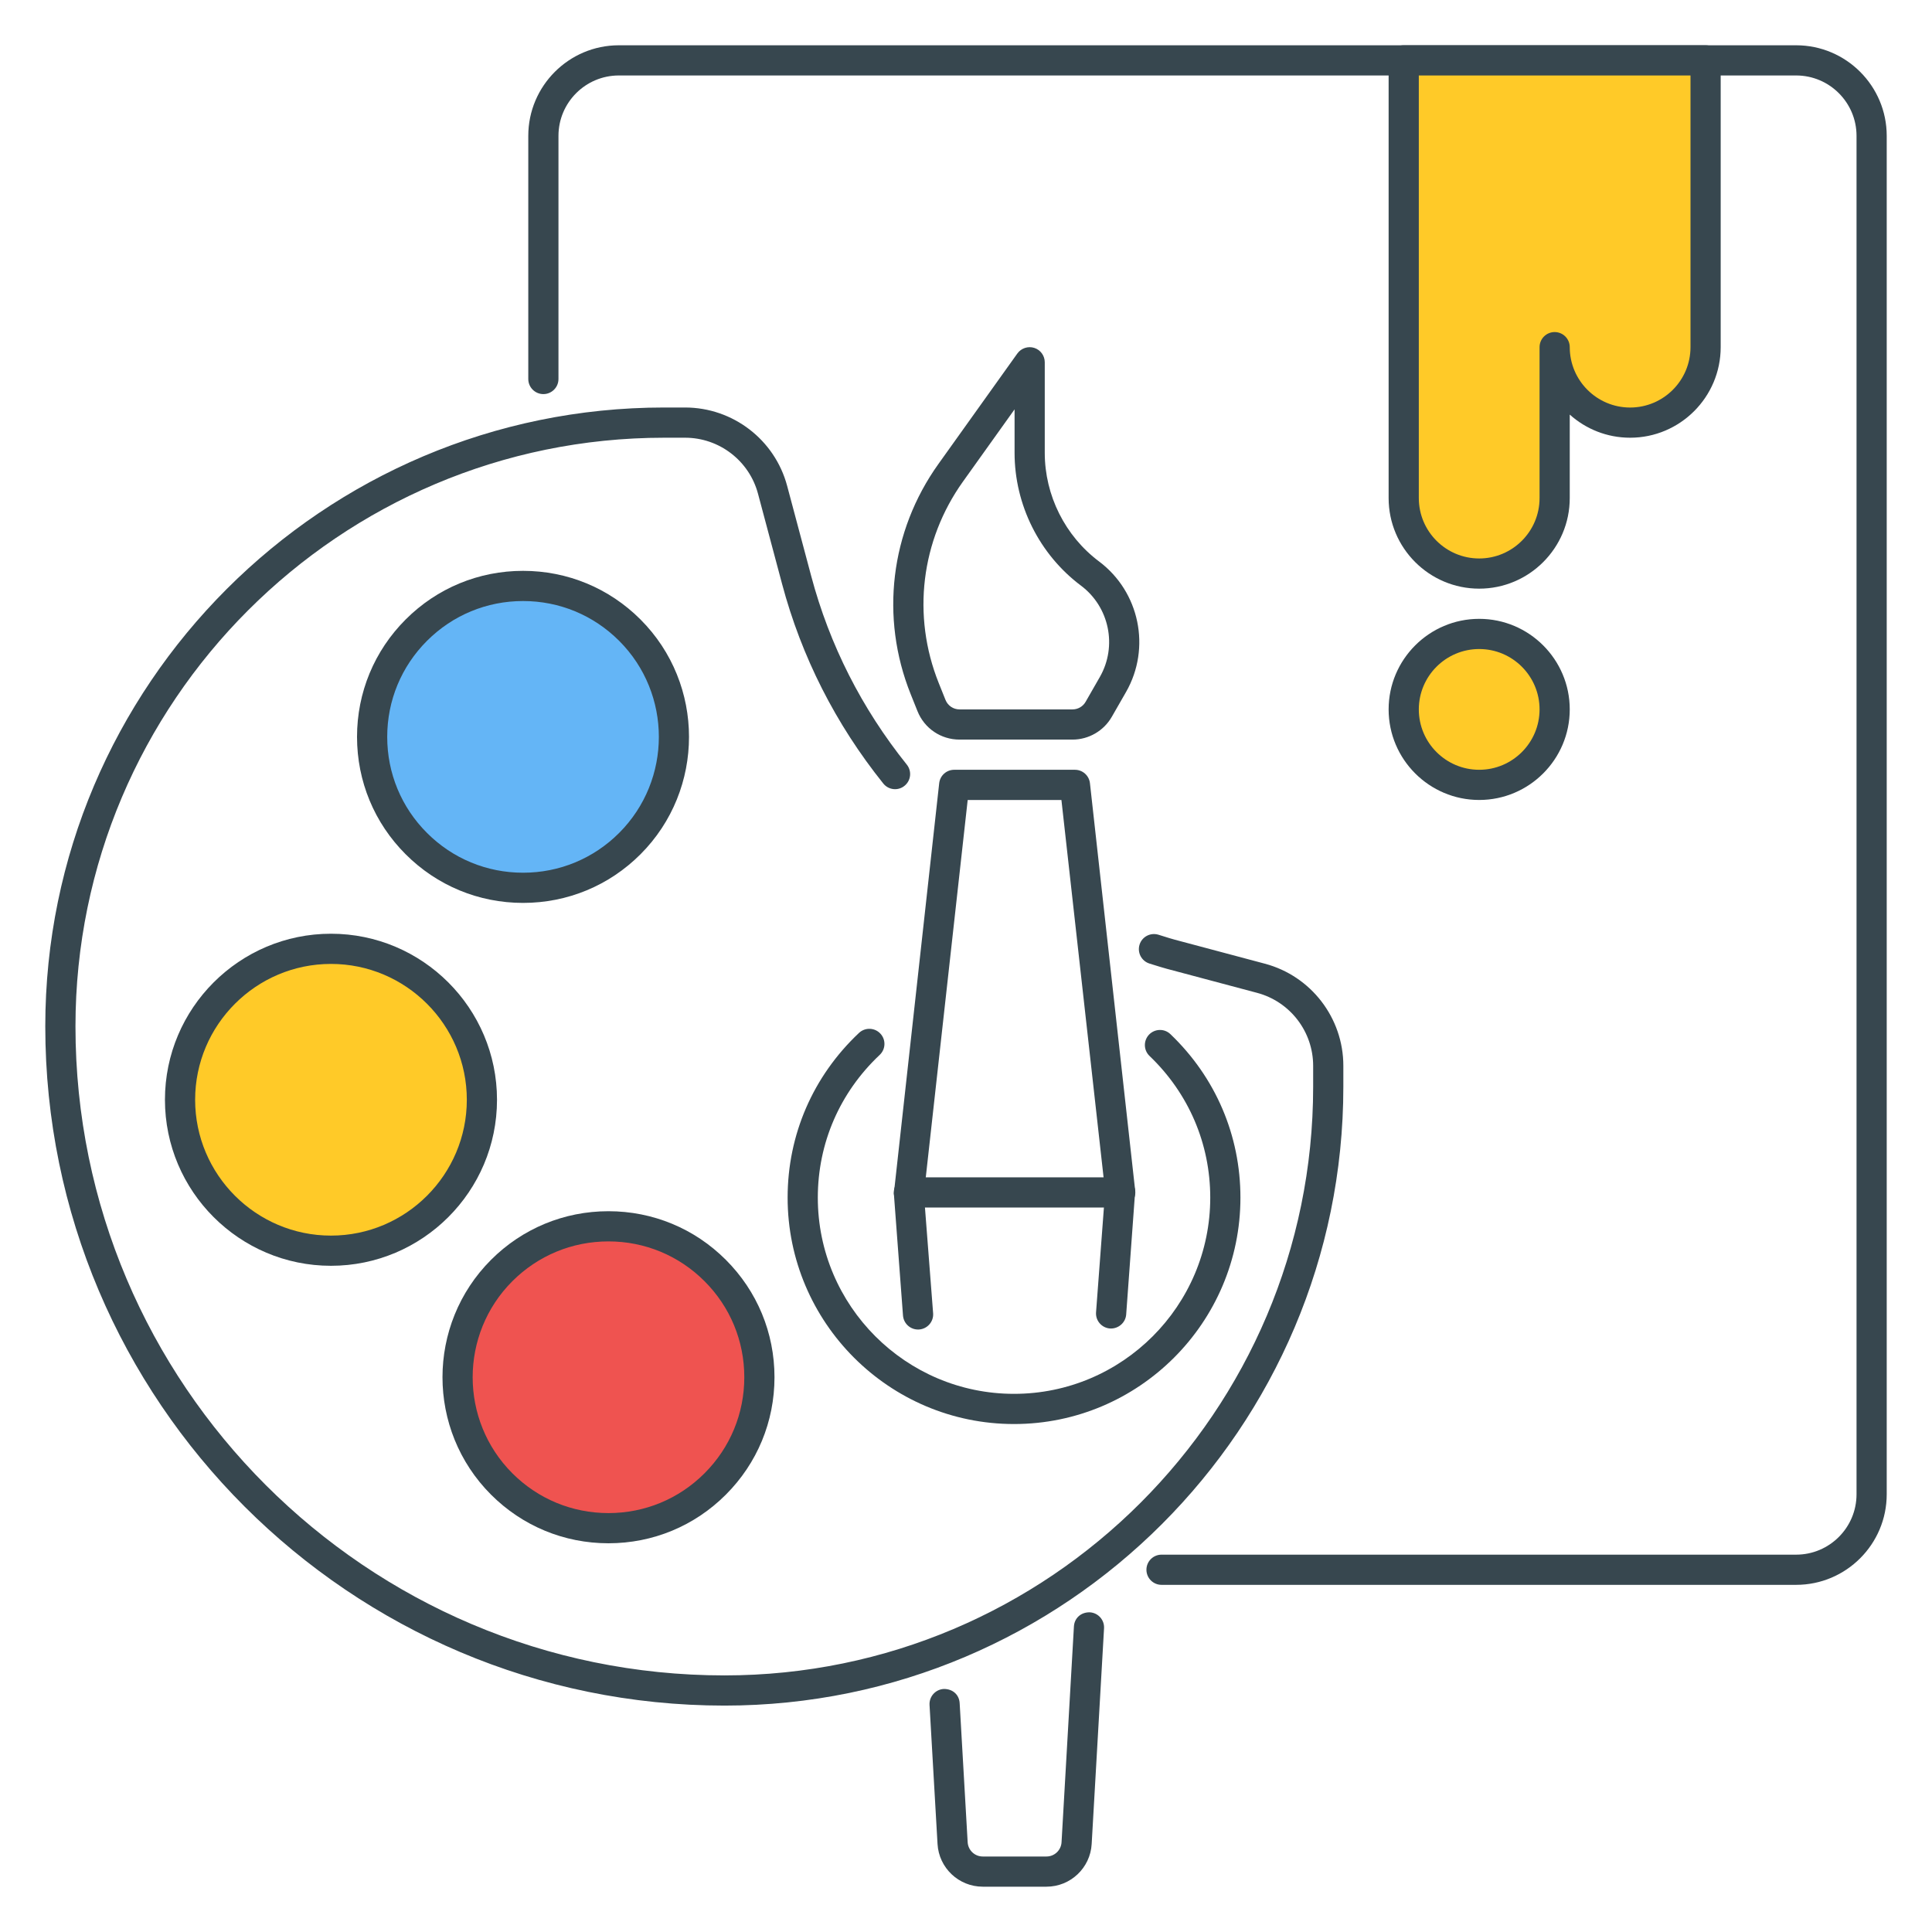<?xml version="1.0" encoding="utf-8"?>
<!-- Generator: Adobe Illustrator 21.1.0, SVG Export Plug-In . SVG Version: 6.00 Build 0)  -->
<svg version="1.1" id="Icon_Set" xmlns="http://www.w3.org/2000/svg" xmlns:xlink="http://www.w3.org/1999/xlink" x="0px" y="0px"
	 viewBox="0 0 64 64" style="enable-background:new 0 0 64 64;" xml:space="preserve">
<style type="text/css">
	.st0{fill:#37474F;}
	.st1{fill:#EF5350;}
	.st2{fill:#FFCA28;}
	.st3{fill:#64B5F6;}
	.st4{fill:#FFFFFF;}
	.st5{fill:#FF7043;}
</style>
<g id="Painting">
	<g>
		<g>
			<ellipse transform="matrix(0.707 -0.707 0.707 0.707 -12.185 19.402)" class="st3" cx="17.328" cy="24.41" rx="5" ry="5"/>
		</g>
	</g>
	<g>
		<g>
			<g>
				<g>
					<path class="st0" d="M21.217,20.521c-1.039-1.039-2.42-1.611-3.89-1.611c-1.469,0-2.851,0.572-3.889,1.611
						c-1.039,1.039-1.611,2.42-1.611,3.889s0.572,2.851,1.611,3.889c1.038,1.039,2.42,1.611,3.889,1.611
						c1.47,0,2.851-0.572,3.89-1.611C23.36,26.154,23.36,22.665,21.217,20.521z M20.51,27.592c-0.851,0.85-1.98,1.318-3.183,1.318
						s-2.332-0.468-3.182-1.318c-0.851-0.85-1.318-1.98-1.318-3.182s0.468-2.332,1.318-3.182c0.85-0.85,1.979-1.318,3.182-1.318
						s2.332,0.468,3.183,1.318C22.264,22.982,22.264,25.837,20.51,27.592z"/>
				</g>
			</g>
		</g>
	</g>
	<g>
		<g>
			<ellipse transform="matrix(0.707 -0.707 0.707 0.707 -26.357 27.615)" class="st1" cx="20.156" cy="45.623" rx="5" ry="5"/>
		</g>
	</g>
	<g>
		<g>
			<g>
				<g>
					<path class="st0" d="M24.045,41.734c-1.038-1.039-2.42-1.611-3.889-1.611c-1.47,0-2.851,0.572-3.89,1.611
						c-2.144,2.145-2.144,5.633,0,7.778c1.039,1.039,2.42,1.611,3.89,1.611c1.469,0,2.851-0.572,3.889-1.611
						c1.039-1.039,1.611-2.42,1.611-3.889C25.656,44.154,25.084,42.772,24.045,41.734z M23.338,48.805
						c-0.85,0.85-1.979,1.318-3.182,1.318s-2.332-0.468-3.183-1.318c-1.754-1.754-1.754-4.609,0-6.364
						c0.851-0.85,1.98-1.318,3.183-1.318s2.332,0.468,3.182,1.318c0.851,0.85,1.318,1.98,1.318,3.182
						C24.656,46.825,24.188,47.955,23.338,48.805z"/>
				</g>
			</g>
		</g>
	</g>
	<g>
		<g>
			<circle class="st2" cx="10.964" cy="36.43" r="5"/>
		</g>
	</g>
	<g>
		<g>
			<g>
				<g>
					<path class="st0" d="M10.964,30.931c-3.032,0-5.5,2.467-5.5,5.5s2.468,5.5,5.5,5.5s5.5-2.467,5.5-5.5
						S13.996,30.931,10.964,30.931z M10.964,40.931c-2.481,0-4.5-2.019-4.5-4.5s2.019-4.5,4.5-4.5s4.5,2.019,4.5,4.5
						S13.445,40.931,10.964,40.931z"/>
				</g>
			</g>
		</g>
	</g>
	<g>
		<g>
			<g>
				<g>
					<g>
						<path class="st0" d="M36.409,18.6c-1.127-0.844-1.8-2.19-1.8-3.6v-3c0-0.217-0.141-0.41-0.348-0.476
							c-0.204-0.065-0.433,0.009-0.56,0.186l-2.617,3.663c-1.592,2.23-1.935,5.079-0.917,7.621l0.226,0.564
							c0.229,0.572,0.776,0.942,1.393,0.942h3.742c0.537,0,1.036-0.29,1.302-0.755l0.474-0.826
							C38.135,21.462,37.75,19.606,36.409,18.6z M36.436,22.422l-0.474,0.827c-0.088,0.155-0.254,0.251-0.434,0.251h-3.742
							c-0.206,0-0.388-0.124-0.465-0.314l-0.226-0.564c-0.89-2.225-0.589-4.717,0.804-6.668l1.71-2.394V15
							c0,1.723,0.822,3.368,2.2,4.4C36.748,20.104,37.017,21.403,36.436,22.422z"/>
					</g>
				</g>
			</g>
		</g>
	</g>
	<g>
		<g>
			<path class="st0" d="M37.109,39h-7c-0.276,0-0.5,0.224-0.5,0.5s0.224,0.5,0.5,0.5h7c0.276,0,0.5-0.224,0.5-0.5
				S37.386,39,37.109,39z"/>
		</g>
	</g>
	<g>
		<g>
			<path class="st0" d="M36.106,25.945c-0.028-0.253-0.242-0.445-0.497-0.445h-4c-0.255,0-0.469,0.191-0.497,0.445L29.61,39.537
				l0.303,4.042c0.021,0.263,0.239,0.463,0.498,0.463c0.013,0,0.025,0,0.038-0.001c0.275-0.021,0.482-0.261,0.462-0.536
				l-0.305-3.949l1.45-13.055h3.105l1.448,12.962l-0.301,4.009c-0.021,0.275,0.187,0.516,0.462,0.536
				c0.27,0.017,0.515-0.186,0.536-0.461l0.299-4.102L36.106,25.945z"/>
		</g>
	</g>
	<g>
		<g>
			<path class="st0" d="M38.771,34.257c-0.199-0.191-0.515-0.183-0.707,0.016c-0.19,0.2-0.184,0.516,0.016,0.707
				c1.297,1.241,2.011,2.907,2.011,4.693c0,3.584-2.916,6.5-6.5,6.5s-6.5-2.916-6.5-6.5c0-1.804,0.728-3.483,2.05-4.728
				c0.201-0.189,0.211-0.506,0.021-0.707c-0.19-0.201-0.506-0.21-0.707-0.021c-1.524,1.436-2.364,3.373-2.364,5.456
				c0,4.136,3.364,7.5,7.5,7.5s7.5-3.364,7.5-7.5C41.091,37.612,40.268,35.688,38.771,34.257z"/>
		</g>
	</g>
	<g>
		<g>
			<path class="st0" d="M59.5,1.5h-39c-1.654,0-3,1.346-3,3v8.055c0,0.276,0.224,0.5,0.5,0.5s0.5-0.224,0.5-0.5V4.5
				c0-1.103,0.897-2,2-2h39c1.103,0,2,0.897,2,2v45c0,1.103-0.897,2-2,2H38.477c-0.276,0-0.5,0.224-0.5,0.5s0.224,0.5,0.5,0.5H59.5
				c1.654,0,3-1.346,3-3v-45C62.5,2.846,61.154,1.5,59.5,1.5z"/>
		</g>
	</g>
	<g>
		<g>
			<path class="st0" d="M36.102,53.41c-0.299-0.006-0.512,0.196-0.527,0.47l-0.41,7.148c-0.016,0.264-0.234,0.471-0.499,0.471
				h-2.111c-0.266,0-0.484-0.207-0.5-0.472l-0.265-4.608c-0.015-0.274-0.224-0.473-0.527-0.47c-0.276,0.016-0.486,0.252-0.471,0.528
				l0.265,4.607c0.045,0.793,0.703,1.415,1.498,1.415h2.111c0.794,0,1.452-0.621,1.497-1.414l0.41-7.148
				C36.588,53.662,36.378,53.426,36.102,53.41z"/>
		</g>
	</g>
	<g>
		<g>
			<path class="st2" d="M46.5,2v14.5c0,1.381,1.119,2.5,2.5,2.5s2.5-1.119,2.5-2.5v-5c0,1.381,1.119,2.5,2.5,2.5s2.5-1.119,2.5-2.5
				V2H46.5z"/>
		</g>
	</g>
	<g>
		<g>
			<g>
				<g>
					<path class="st0" d="M56.5,1.5h-10C46.224,1.5,46,1.724,46,2v14.5c0,1.654,1.346,3,3,3s3-1.346,3-3v-2.766
						c0.531,0.476,1.232,0.766,2,0.766c1.654,0,3-1.346,3-3V2C57,1.724,56.776,1.5,56.5,1.5z M56,11.5c0,1.103-0.897,2-2,2
						s-2-0.897-2-2c0-0.276-0.224-0.5-0.5-0.5S51,11.224,51,11.5v5c0,1.103-0.897,2-2,2s-2-0.897-2-2v-14h9V11.5z"/>
				</g>
			</g>
		</g>
	</g>
	<g>
		<g>
			<circle class="st2" cx="49" cy="23.5" r="2.5"/>
		</g>
	</g>
	<g>
		<g>
			<g>
				<g>
					<path class="st0" d="M49,20.5c-1.654,0-3,1.346-3,3s1.346,3,3,3s3-1.346,3-3S50.654,20.5,49,20.5z M49,25.5
						c-1.103,0-2-0.897-2-2s0.897-2,2-2s2,0.897,2,2S50.103,25.5,49,25.5z"/>
				</g>
			</g>
		</g>
	</g>
	<g>
		<g>
			<path class="st0" d="M41.902,31.924l-2.983-0.795c-0.12-0.032-0.237-0.069-0.354-0.106l-0.193-0.06
				c-0.267-0.079-0.544,0.07-0.624,0.333c-0.08,0.264,0.069,0.543,0.333,0.624l0.184,0.057c0.132,0.041,0.262,0.082,0.396,0.118
				l2.984,0.795c1.093,0.292,1.855,1.285,1.855,2.416V36c0,10.752-8.748,19.5-19.5,19.5C12.145,55.5,2.5,45.855,2.5,34
				c0-10.752,8.748-19.5,19.5-19.5h0.695c1.131,0,2.124,0.763,2.415,1.856l0.796,2.983c0.645,2.418,1.773,4.644,3.354,6.616
				c0.174,0.217,0.489,0.25,0.702,0.077c0.216-0.173,0.25-0.487,0.077-0.703c-1.493-1.862-2.559-3.964-3.167-6.248l-0.796-2.983
				c-0.407-1.53-1.798-2.599-3.382-2.599H22C10.696,13.5,1.5,22.697,1.5,34c0,12.407,10.094,22.5,22.5,22.5
				c11.304,0,20.5-9.196,20.5-20.5v-0.695C44.5,33.722,43.432,32.332,41.902,31.924z"/>
		</g>
	</g>
</g>
</svg>
